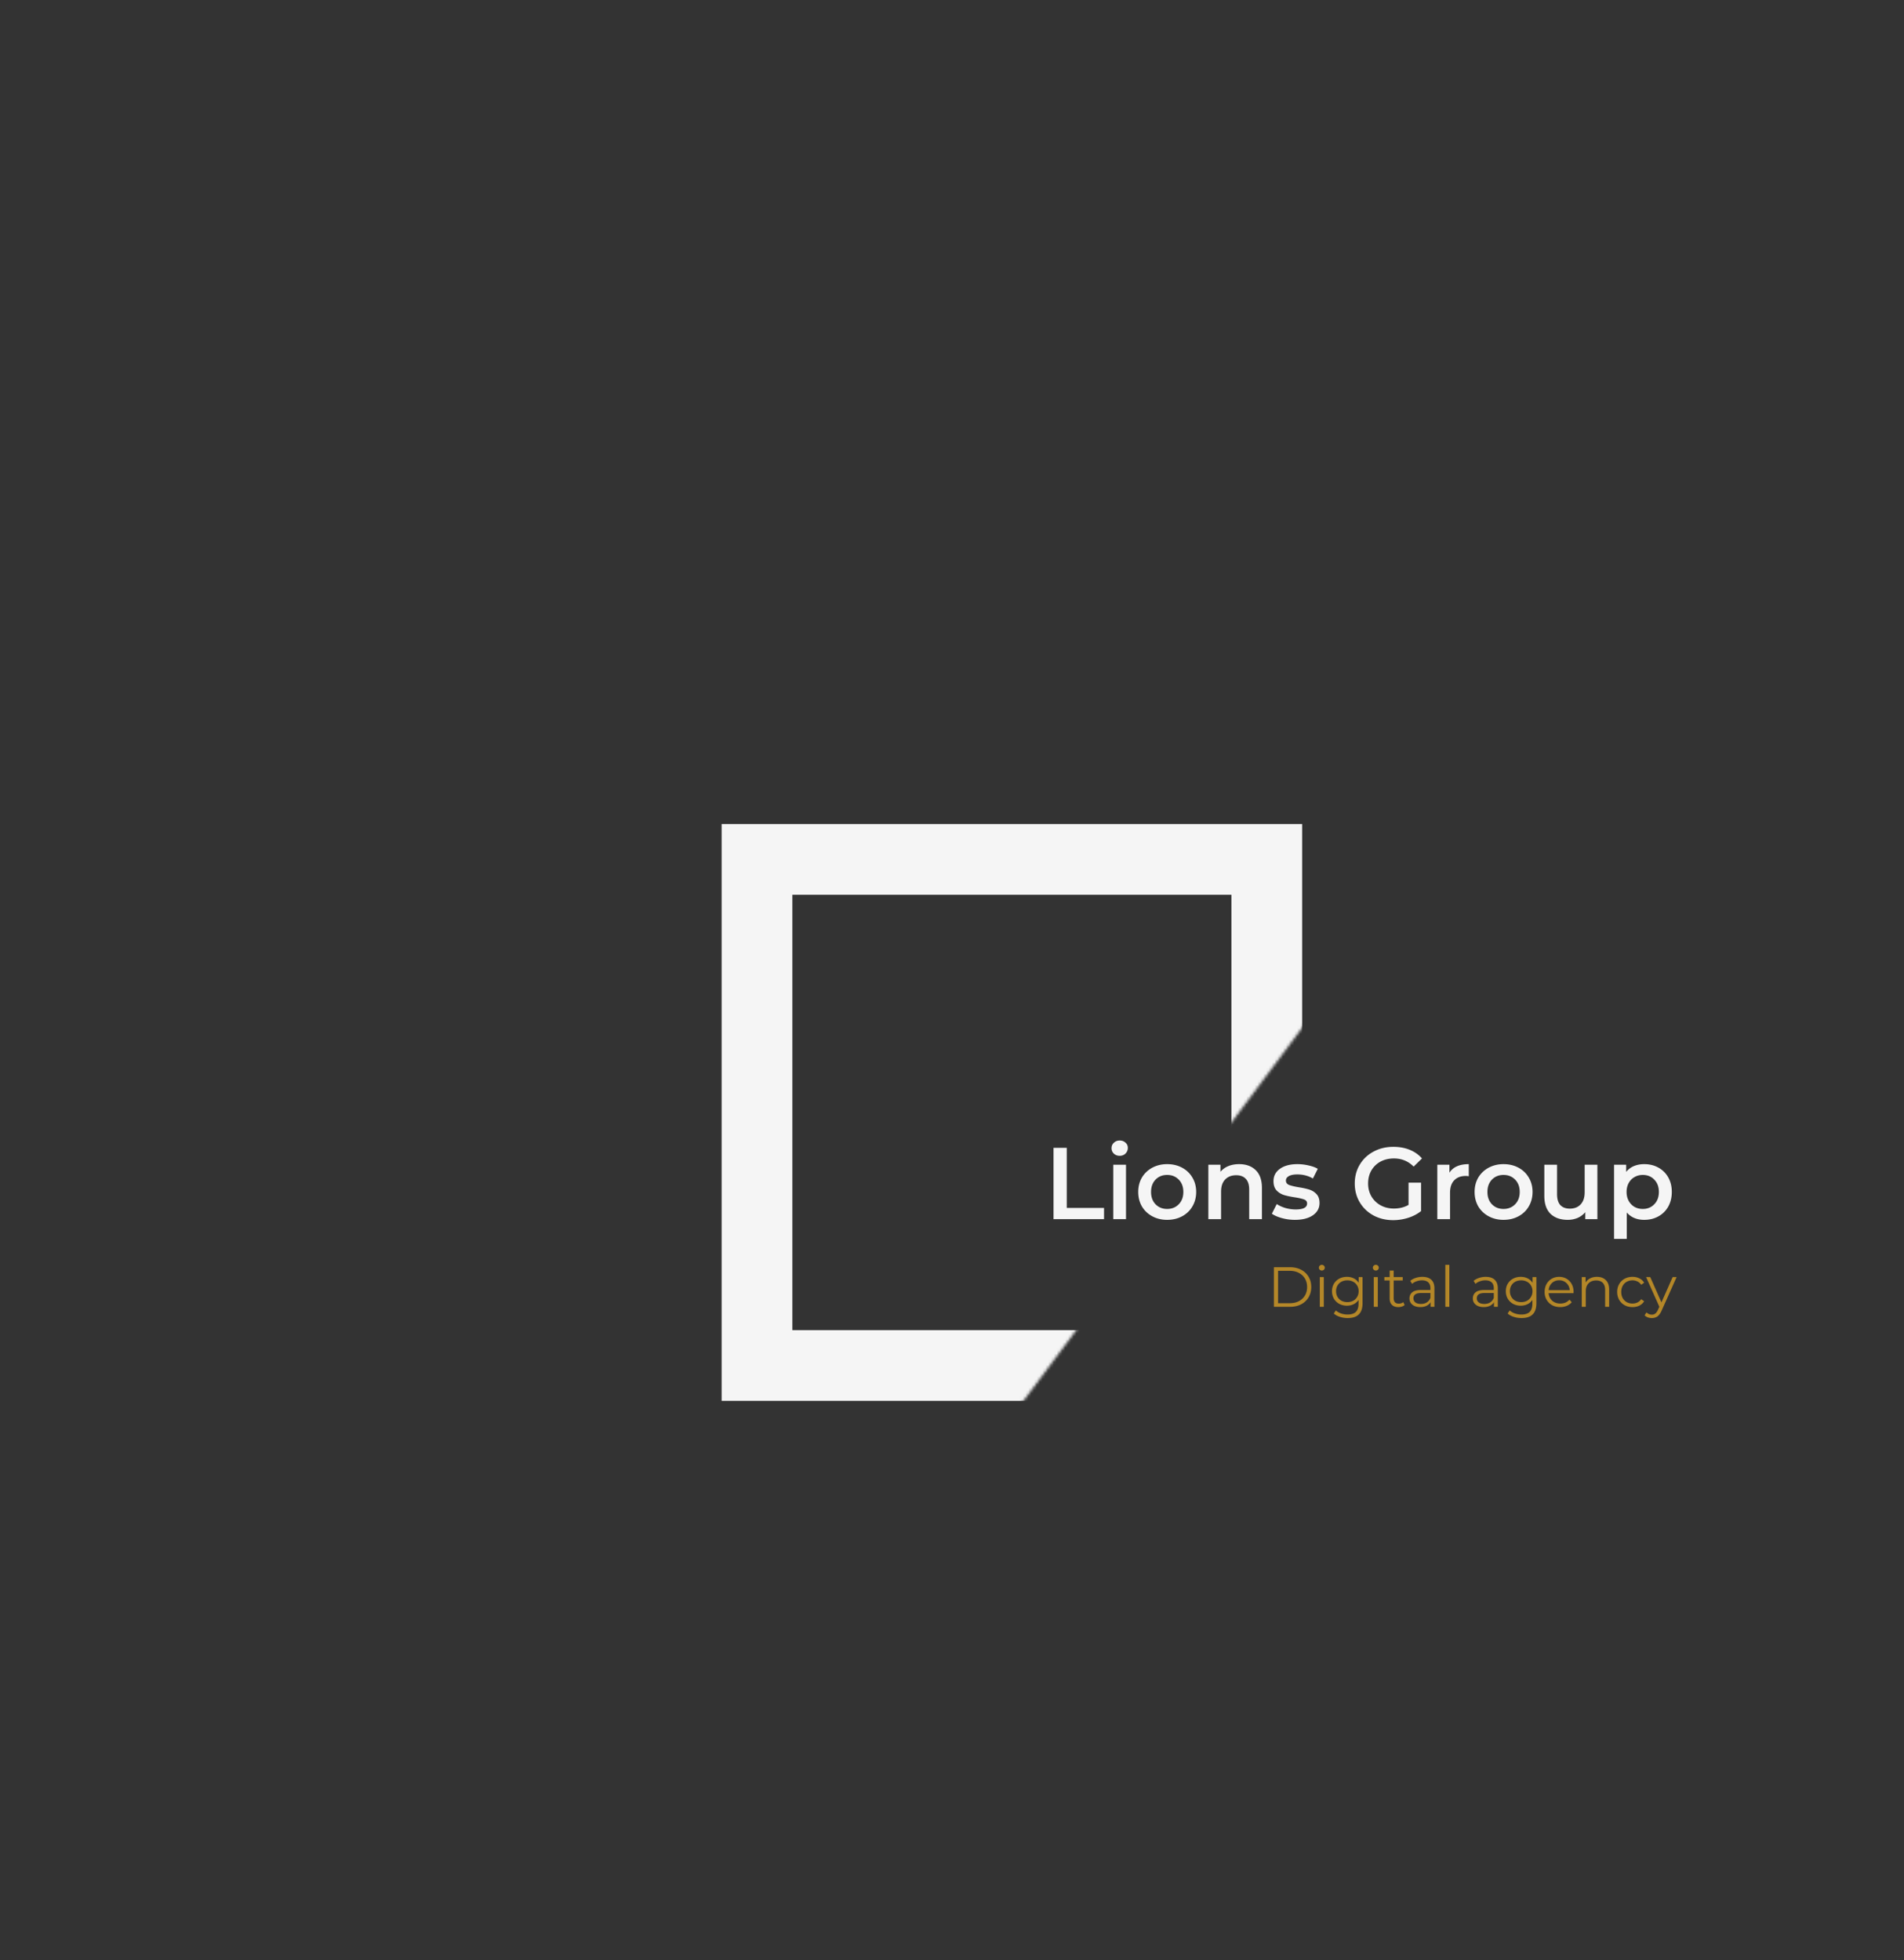 <svg width="673" height="693" fill="none" xmlns="http://www.w3.org/2000/svg"><rect width="100%" height="100%" fill="#333333" stroke="none"/><path d="M372.384 405.8h4.68v21.24h13.176V431h-17.856v-25.2zm21.119 5.976h4.5V431h-4.5v-19.224zm2.268-3.168c-.816 0-1.5-.252-2.052-.756a2.585 2.585 0 01-.828-1.944c0-.768.276-1.404.828-1.908.552-.528 1.236-.792 2.052-.792.816 0 1.5.252 2.052.756.552.48.828 1.092.828 1.836 0 .792-.276 1.464-.828 2.016-.528.528-1.212.792-2.052.792zm16.778 22.644c-1.944 0-3.696-.42-5.256-1.26-1.56-.84-2.784-2.004-3.672-3.492-.864-1.512-1.296-3.216-1.296-5.112s.432-3.588 1.296-5.076c.888-1.488 2.112-2.652 3.672-3.492 1.56-.84 3.312-1.26 5.256-1.26 1.968 0 3.732.42 5.292 1.26 1.56.84 2.772 2.004 3.636 3.492.888 1.488 1.332 3.18 1.332 5.076 0 1.896-.444 3.6-1.332 5.112-.864 1.488-2.076 2.652-3.636 3.492-1.56.84-3.324 1.26-5.292 1.26zm0-3.852c1.656 0 3.024-.552 4.104-1.656 1.08-1.104 1.62-2.556 1.62-4.356 0-1.8-.54-3.252-1.62-4.356s-2.448-1.656-4.104-1.656c-1.656 0-3.024.552-4.104 1.656-1.056 1.104-1.584 2.556-1.584 4.356 0 1.8.528 3.252 1.584 4.356 1.08 1.104 2.448 1.656 4.104 1.656zm25.471-15.84c2.424 0 4.368.708 5.832 2.124 1.464 1.416 2.196 3.516 2.196 6.3V431h-4.5v-10.44c0-1.68-.396-2.94-1.188-3.78-.792-.864-1.92-1.296-3.384-1.296-1.656 0-2.964.504-3.924 1.512-.96.984-1.44 2.412-1.44 4.284V431h-4.5v-19.224h4.284v2.484c.744-.888 1.68-1.56 2.808-2.016 1.128-.456 2.4-.684 3.816-.684zm19.677 19.692c-1.56 0-3.084-.204-4.572-.612-1.488-.408-2.676-.924-3.564-1.548l1.728-3.42c.864.576 1.896 1.044 3.096 1.404 1.224.336 2.424.504 3.6.504 2.688 0 4.032-.708 4.032-2.124 0-.672-.348-1.14-1.044-1.404-.672-.264-1.764-.516-3.276-.756-1.584-.24-2.88-.516-3.888-.828a6.156 6.156 0 01-2.592-1.62c-.72-.792-1.08-1.884-1.08-3.276 0-1.824.756-3.276 2.268-4.356 1.536-1.104 3.6-1.656 6.192-1.656 1.32 0 2.64.156 3.96.468 1.32.288 2.4.684 3.24 1.188l-1.728 3.42c-1.632-.96-3.468-1.44-5.508-1.44-1.32 0-2.328.204-3.024.612-.672.384-1.008.9-1.008 1.548 0 .72.36 1.236 1.08 1.548.744.288 1.884.564 3.42.828 1.536.24 2.796.516 3.78.828.984.312 1.824.84 2.52 1.584.72.744 1.08 1.8 1.08 3.168 0 1.8-.78 3.24-2.34 4.32-1.56 1.08-3.684 1.62-6.372 1.62zm40.176-13.14h4.428v10.044c-1.296 1.032-2.808 1.824-4.536 2.376a17.404 17.404 0 01-5.328.828c-2.568 0-4.884-.552-6.948-1.656-2.064-1.128-3.684-2.676-4.86-4.644-1.176-1.968-1.764-4.188-1.764-6.66 0-2.472.588-4.692 1.764-6.66 1.176-1.968 2.796-3.504 4.86-4.608 2.088-1.128 4.428-1.692 7.02-1.692 2.112 0 4.032.348 5.76 1.044 1.728.696 3.18 1.716 4.356 3.06l-2.952 2.88c-1.92-1.92-4.236-2.88-6.948-2.88-1.776 0-3.36.372-4.752 1.116a8.294 8.294 0 00-3.24 3.132c-.768 1.344-1.152 2.88-1.152 4.608 0 1.68.384 3.192 1.152 4.536a8.556 8.556 0 003.24 3.168c1.392.768 2.964 1.152 4.716 1.152 1.968 0 3.696-.432 5.184-1.296v-7.848zm14.453-3.528c1.296-2.016 3.576-3.024 6.84-3.024v4.284a5.713 5.713 0 00-1.044-.108c-1.752 0-3.12.516-4.104 1.548-.984 1.008-1.476 2.472-1.476 4.392V431h-4.5v-19.224h4.284v2.808zm19.121 16.668c-1.944 0-3.696-.42-5.256-1.26-1.56-.84-2.784-2.004-3.672-3.492-.864-1.512-1.296-3.216-1.296-5.112s.432-3.588 1.296-5.076c.888-1.488 2.112-2.652 3.672-3.492 1.56-.84 3.312-1.26 5.256-1.26 1.968 0 3.732.42 5.292 1.26 1.56.84 2.772 2.004 3.636 3.492.888 1.488 1.332 3.18 1.332 5.076 0 1.896-.444 3.6-1.332 5.112-.864 1.488-2.076 2.652-3.636 3.492-1.56.84-3.324 1.26-5.292 1.26zm0-3.852c1.656 0 3.024-.552 4.104-1.656 1.08-1.104 1.62-2.556 1.62-4.356 0-1.8-.54-3.252-1.62-4.356s-2.448-1.656-4.104-1.656c-1.656 0-3.024.552-4.104 1.656-1.056 1.104-1.584 2.556-1.584 4.356 0 1.8.528 3.252 1.584 4.356 1.08 1.104 2.448 1.656 4.104 1.656zm33.176-15.624V431h-4.284v-2.448a7.332 7.332 0 01-2.7 2.016c-1.08.456-2.244.684-3.492.684-2.568 0-4.596-.708-6.084-2.124-1.464-1.44-2.196-3.564-2.196-6.372v-10.98h4.5v10.368c0 1.728.384 3.024 1.152 3.888.792.84 1.908 1.26 3.348 1.26 1.608 0 2.88-.492 3.816-1.476.96-1.008 1.44-2.448 1.44-4.32v-9.72h4.5zm16.548-.216c1.872 0 3.54.408 5.004 1.224a8.795 8.795 0 013.492 3.456c.84 1.488 1.26 3.204 1.26 5.148 0 1.944-.42 3.672-1.26 5.184a8.795 8.795 0 01-3.492 3.456c-1.464.816-3.132 1.224-5.004 1.224-2.592 0-4.644-.864-6.156-2.592v9.324h-4.5v-26.208h4.284v2.52a6.99 6.99 0 012.736-2.052c1.104-.456 2.316-.684 3.636-.684zm-.504 15.84c1.656 0 3.012-.552 4.068-1.656 1.08-1.104 1.62-2.556 1.62-4.356 0-1.8-.54-3.252-1.62-4.356-1.056-1.104-2.412-1.656-4.068-1.656-1.08 0-2.052.252-2.916.756-.864.48-1.548 1.176-2.052 2.088-.504.912-.756 1.968-.756 3.168 0 1.2.252 2.256.756 3.168a5.461 5.461 0 002.052 2.124c.864.48 1.836.72 2.916.72z" fill="#F5F5F5"/><path d="M450.28 448h5.7c1.48 0 2.787.3 3.92.9 1.133.587 2.013 1.413 2.64 2.48.627 1.053.94 2.26.94 3.62 0 1.36-.313 2.573-.94 3.64-.627 1.053-1.507 1.88-2.64 2.48-1.133.587-2.44.88-3.92.88h-5.7v-14zm5.62 12.72c1.227 0 2.3-.24 3.22-.72.92-.493 1.633-1.167 2.14-2.02.507-.867.76-1.86.76-2.98 0-1.12-.253-2.107-.76-2.96a5.215 5.215 0 00-2.14-2.02c-.92-.493-1.993-.74-3.22-.74h-4.14v11.44h4.14zm10.603-9.24h1.42V462h-1.42v-10.52zm.72-2.3c-.293 0-.54-.1-.74-.3-.2-.2-.3-.44-.3-.72 0-.267.1-.5.3-.7.2-.2.447-.3.74-.3.294 0 .54.1.74.3.2.187.3.413.3.68 0 .293-.1.54-.3.74-.2.2-.446.3-.74.3zm14.392 2.3v9.24c0 1.787-.44 3.107-1.32 3.96-.867.867-2.18 1.3-3.94 1.3a8.74 8.74 0 01-2.78-.44c-.867-.28-1.574-.673-2.12-1.18l.72-1.08c.506.453 1.12.807 1.84 1.06.733.253 1.5.38 2.3.38 1.333 0 2.313-.313 2.94-.94.626-.613.94-1.573.94-2.88v-1.34a4.264 4.264 0 01-1.74 1.52c-.707.347-1.494.52-2.36.52-.987 0-1.887-.213-2.7-.64a4.982 4.982 0 01-1.9-1.82c-.454-.787-.68-1.673-.68-2.66 0-.987.226-1.867.68-2.64a4.838 4.838 0 011.9-1.8c.8-.427 1.7-.64 2.7-.64.893 0 1.7.18 2.42.54.72.36 1.3.88 1.74 1.56v-2.02h1.36zm-5.38 8.86c.76 0 1.446-.16 2.06-.48a3.54 3.54 0 001.42-1.38c.346-.587.52-1.253.52-2 0-.747-.174-1.407-.52-1.98a3.412 3.412 0 00-1.42-1.36c-.6-.333-1.287-.5-2.06-.5-.76 0-1.447.16-2.06.48-.6.32-1.074.773-1.42 1.36-.334.587-.5 1.253-.5 2 0 .747.166 1.413.5 2 .346.587.82 1.047 1.42 1.38.613.32 1.3.48 2.06.48zm9.35-8.86h1.42V462h-1.42v-10.52zm.72-2.3c-.293 0-.54-.1-.74-.3-.2-.2-.3-.44-.3-.72 0-.267.1-.5.3-.7.2-.2.447-.3.74-.3.294 0 .54.1.74.3.2.187.3.413.3.68 0 .293-.1.54-.3.74-.2.2-.446.3-.74.3zm10.192 12.18c-.267.24-.6.427-1 .56-.387.12-.794.18-1.22.18-.987 0-1.747-.267-2.28-.8-.534-.533-.8-1.287-.8-2.26v-6.36h-1.88v-1.2h1.88v-2.3h1.42v2.3h3.2v1.2h-3.2v6.28c0 .627.153 1.107.46 1.44.32.32.773.48 1.36.48.293 0 .573-.047.84-.14.28-.093.52-.227.72-.4l.5 1.02zm6.265-9.96c1.373 0 2.426.347 3.16 1.04.733.68 1.1 1.693 1.1 3.04V462h-1.36v-1.64c-.32.547-.794.973-1.42 1.28-.614.307-1.347.46-2.2.46-1.174 0-2.107-.28-2.8-.84-.694-.56-1.04-1.3-1.04-2.22 0-.893.32-1.613.96-2.16.653-.547 1.686-.82 3.1-.82h3.34v-.64c0-.907-.254-1.593-.76-2.06-.507-.48-1.247-.72-2.22-.72-.667 0-1.307.113-1.92.34a4.685 4.685 0 00-1.58.9l-.64-1.06c.533-.453 1.173-.8 1.92-1.04a7.3 7.3 0 012.36-.38zm-.5 9.58c.8 0 1.486-.18 2.06-.54.573-.373 1-.907 1.28-1.6v-1.72h-3.3c-1.8 0-2.7.627-2.7 1.88 0 .613.233 1.1.7 1.46.466.347 1.12.52 1.96.52zm8.616-13.82h1.42V462h-1.42v-14.84zm14.286 4.24c1.373 0 2.427.347 3.16 1.04.733.68 1.1 1.693 1.1 3.04V462h-1.36v-1.64c-.32.547-.793.973-1.42 1.28-.613.307-1.347.46-2.2.46-1.173 0-2.107-.28-2.8-.84-.693-.56-1.04-1.3-1.04-2.22 0-.893.32-1.613.96-2.16.653-.547 1.687-.82 3.1-.82h3.34v-.64c0-.907-.253-1.593-.76-2.06-.507-.48-1.247-.72-2.22-.72-.667 0-1.307.113-1.92.34a4.695 4.695 0 00-1.58.9l-.64-1.06c.533-.453 1.173-.8 1.92-1.04a7.304 7.304 0 012.36-.38zm-.5 9.58c.8 0 1.487-.18 2.06-.54.573-.373 1-.907 1.28-1.6v-1.72h-3.3c-1.8 0-2.7.627-2.7 1.88 0 .613.233 1.1.7 1.46.467.347 1.12.52 1.96.52zm18.396-9.5v9.24c0 1.787-.44 3.107-1.32 3.96-.867.867-2.18 1.3-3.94 1.3-.973 0-1.9-.147-2.78-.44-.867-.28-1.573-.673-2.12-1.18l.72-1.08c.507.453 1.12.807 1.84 1.06.733.253 1.5.38 2.3.38 1.333 0 2.313-.313 2.94-.94.627-.613.94-1.573.94-2.88v-1.34a4.264 4.264 0 01-1.74 1.52c-.707.347-1.493.52-2.36.52-.987 0-1.887-.213-2.7-.64a4.99 4.99 0 01-1.9-1.82c-.453-.787-.68-1.673-.68-2.66 0-.987.227-1.867.68-2.64a4.845 4.845 0 011.9-1.8c.8-.427 1.7-.64 2.7-.64.893 0 1.7.18 2.42.54.72.36 1.3.88 1.74 1.56v-2.02h1.36zm-5.38 8.86c.76 0 1.447-.16 2.06-.48a3.534 3.534 0 001.42-1.38c.347-.587.52-1.253.52-2 0-.747-.173-1.407-.52-1.98a3.407 3.407 0 00-1.42-1.36c-.6-.333-1.287-.5-2.06-.5-.76 0-1.447.16-2.06.48-.6.32-1.073.773-1.42 1.36-.333.587-.5 1.253-.5 2 0 .747.167 1.413.5 2 .347.587.82 1.047 1.42 1.38.613.32 1.3.48 2.06.48zm18.511-3.16h-8.8c.08 1.093.5 1.98 1.26 2.66.76.667 1.72 1 2.88 1a4.65 4.65 0 001.8-.34 4.05 4.05 0 001.42-1.04l.8.92a4.494 4.494 0 01-1.76 1.28c-.694.293-1.46.44-2.3.44-1.08 0-2.04-.227-2.88-.68a5.062 5.062 0 01-1.94-1.92c-.467-.813-.7-1.733-.7-2.76 0-1.027.22-1.947.66-2.76a4.937 4.937 0 011.84-1.9c.786-.453 1.666-.68 2.64-.68.973 0 1.846.227 2.62.68a4.805 4.805 0 011.82 1.9c.44.8.66 1.72.66 2.76l-.02.44zm-5.08-4.56c-1.014 0-1.867.327-2.56.98-.68.64-1.067 1.48-1.16 2.52h7.46c-.094-1.04-.487-1.88-1.18-2.52-.68-.653-1.534-.98-2.56-.98zm13.35-1.22c1.32 0 2.367.387 3.14 1.16.787.76 1.18 1.873 1.18 3.34v6.1h-1.42v-5.96c0-1.093-.273-1.927-.82-2.5-.547-.573-1.327-.86-2.34-.86-1.133 0-2.033.34-2.7 1.02-.653.667-.98 1.593-.98 2.78V462h-1.42v-10.52h1.36v1.94c.387-.64.92-1.133 1.6-1.48.693-.36 1.493-.54 2.4-.54zm12.574 10.7c-1.04 0-1.973-.227-2.8-.68a4.965 4.965 0 01-1.92-1.9c-.466-.827-.7-1.753-.7-2.78s.234-1.947.7-2.76a4.965 4.965 0 011.92-1.9c.827-.453 1.76-.68 2.8-.68.907 0 1.714.18 2.42.54.72.347 1.287.86 1.7 1.54l-1.06.72a3.23 3.23 0 00-1.32-1.16 3.83 3.83 0 00-1.74-.4c-.76 0-1.446.173-2.06.52-.6.333-1.073.813-1.42 1.44-.333.627-.5 1.34-.5 2.14 0 .813.167 1.533.5 2.16.347.613.82 1.093 1.42 1.44.614.333 1.3.5 2.06.5.627 0 1.207-.127 1.74-.38a3.23 3.23 0 001.32-1.16l1.06.72c-.413.68-.98 1.2-1.7 1.56-.72.347-1.526.52-2.42.52zm15.594-10.62l-5.26 11.78c-.427.987-.92 1.687-1.48 2.1-.56.413-1.234.62-2.02.62-.507 0-.98-.08-1.42-.24-.44-.16-.82-.4-1.14-.72l.66-1.06c.533.533 1.173.8 1.92.8.48 0 .886-.133 1.22-.4.346-.267.666-.72.96-1.36l.46-1.02-4.7-10.5h1.48l3.96 8.94 3.96-8.94h1.4z" fill="#B48728"/><mask id="a" maskUnits="userSpaceOnUse" x="21" y="28" width="543" height="571"><path d="M160.856 215.35l402.455 10.062L284.7 598.408 160.856 215.35z" fill="#C4C4C4"/></mask><g mask="url(#a)"><path stroke="#F5F5F5" stroke-width="25" d="M267.572 303.829h180.193v178.919H267.572z"/></g></svg>